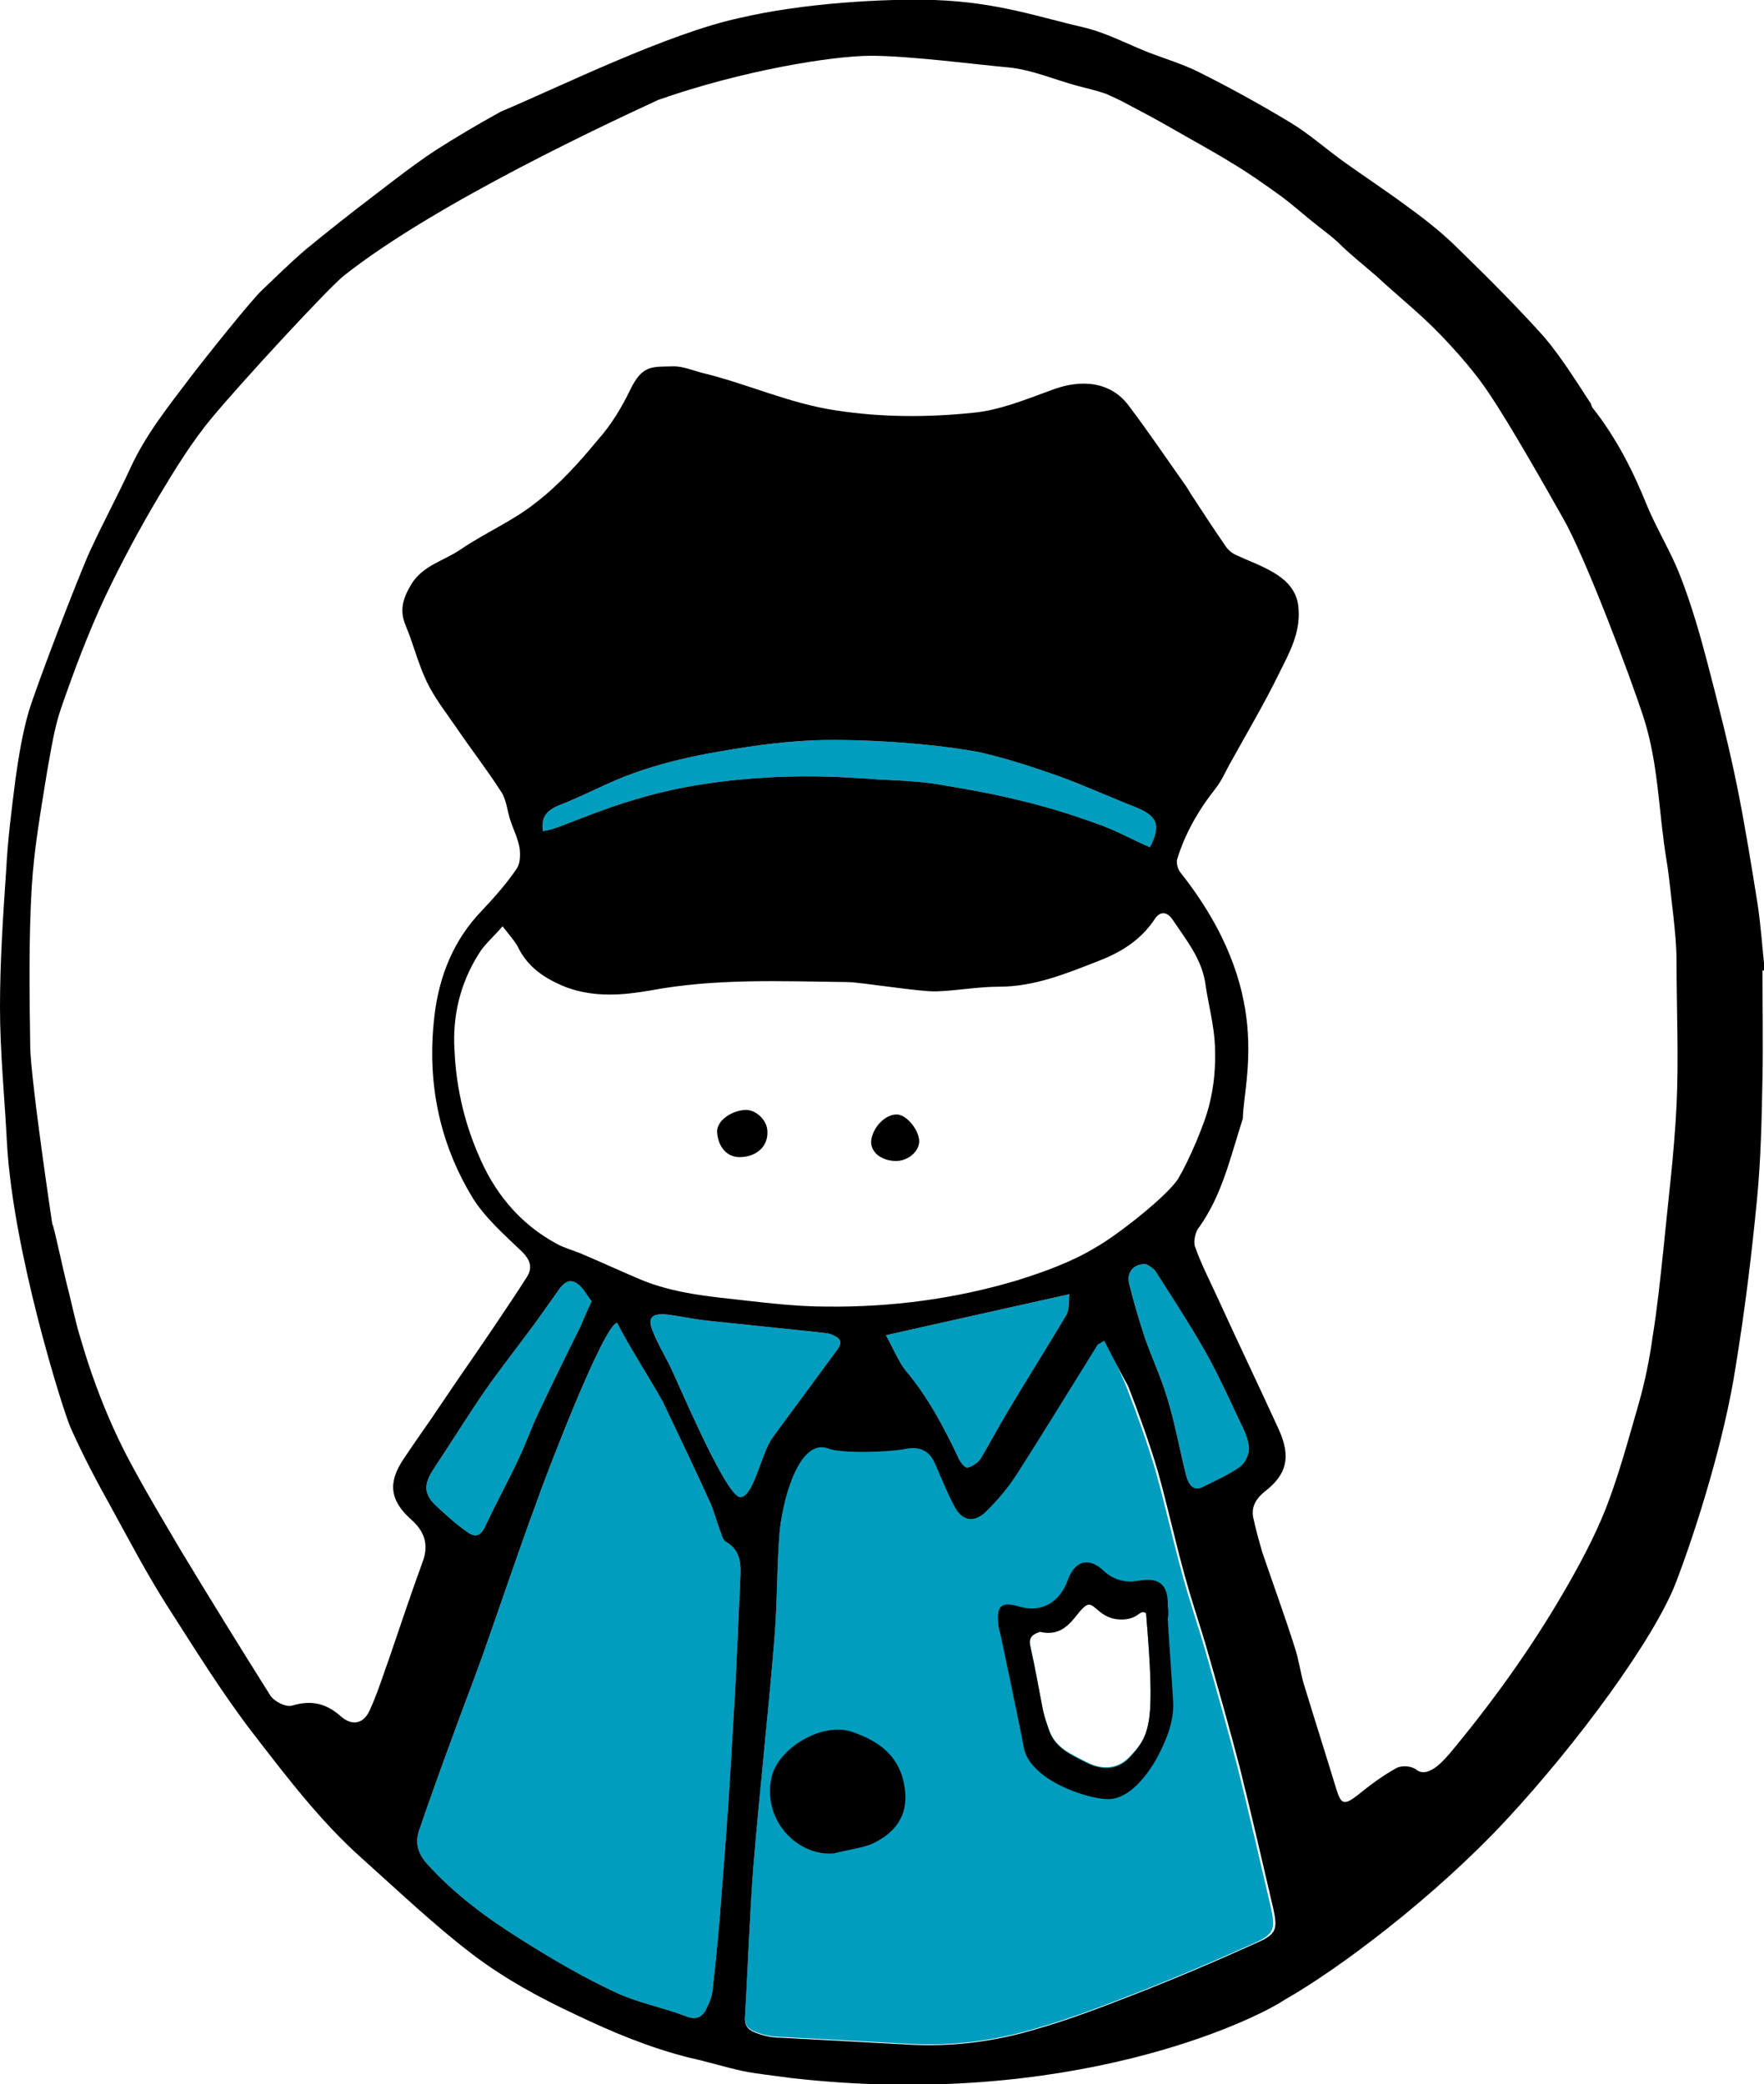 <?xml version="1.0" encoding="utf-8"?>
<!-- Generator: Adobe Illustrator 19.1.0, SVG Export Plug-In . SVG Version: 6.00 Build 0)  -->
<svg version="1.1" id="Calque_1" xmlns="http://www.w3.org/2000/svg" xmlns:xlink="http://www.w3.org/1999/xlink" x="0px" y="0px"
	 viewBox="0 0 227.8 269.1" style="enable-background:new 0 0 227.8 269.1;" xml:space="preserve">
<style type="text/css">
	.st0{fill:#009DBF;}
	.st1{fill:#D0095B;}
	.st2{fill:#009EC0;}
	.st3{fill:#D1005A;}
	.st4{fill:#C0BFBF;}
	.st5{enable-background:new    ;}
	.st6{fill:none;stroke:#D0095B;stroke-width:3;stroke-miterlimit:10;}
	.st7{fill:#FFFFFF;stroke:#D0095B;stroke-width:3;stroke-miterlimit:10;}
	.st8{fill:#FFFFFF;}
</style>
<g>
	<path id="" class="st0" d="M79.7,170.8c-1.7,0.1-9.3,19.9-10.5,23.4c-2.4,6.5-4.6,13.1-6.9,19.6c-1.3,3.6-2.7,7.2-4,10.8
		c-1.4,3.8-2.8,7.7-4.1,11.5c-0.6,1.6-0.4,3,0.9,4.5c3.5,3.9,7.7,7,12,9.7c4.1,2.6,8.2,5,12.5,7c2.8,1.3,6,1.9,8.9,3
		c1.2,0.5,2,0.3,2.6-0.7c0.4-0.8,0.8-1.6,0.9-2.5c0.5-4.3,0.9-8.5,1.2-12.8c0.6-7.3,1.1-14.7,1.5-22.1c0.4-6.1,0.6-12.2,0.9-18.3
		c0.1-1.8,0.1-3.7-1.8-4.8c-0.4-0.2-0.6-0.8-0.7-1.2c-0.5-1.2-0.8-2.5-1.3-3.7c-2-4.4-4.1-8.8-6.2-13.2
		C84,178.1,81.2,173.8,79.7,170.8z"/>
	<path id="" class="st0" d="M70.1,107.3c2.2-0.1,8.5-3.8,18.6-5.7c12.8-2.3,22.7-1,25.9-0.9c2,0.1,4.1,0.2,6.1,0.5
		c3.6,0.6,7.2,1.2,10.8,2.1c3.4,0.8,6.7,1.8,10,3c2.4,0.8,4.7,2.1,7,3.1c1.5-2.9,0.9-4.1-1.9-5.2c-3.3-1.3-6.6-2.8-9.9-4
		c-3.4-1.2-6.8-2.3-10.3-3.1c-7.7-1.4-17-1.7-21.6-1.5c-4.5,0.2-9,0.9-13.4,1.7c-3.2,0.6-6.4,1.4-9.5,2.5c-3.4,1.2-6.6,3-10,4.3
		C70.4,104.8,69.9,105.7,70.1,107.3z"/>
	<path id="" class="st0" d="M95.6,193.3c1.7,0,2.7-5.6,4.1-7.6c2.8-3.8,5.6-7.6,8.4-11.4c0.9-1.2,0.2-1.6-0.7-2c-0.5-0.2-1.2-0.2-1.8-0.3
		c-4.8-0.5-9.6-1-14.4-1.5c-1.8-0.2-3.5-0.6-5.3-0.8c-1.8-0.1-2.3,0.5-1.6,2.2c0.7,1.8,1.8,3.5,2.6,5.3
		C88.5,180.7,93.9,193.3,95.6,193.3z"/>
	<path id="" class="st0" d="M114.4,172.4c1,1.8,1.6,3.3,2.5,4.5c2.9,3.4,5,7.4,6.9,11.4c0.2,0.5,0.8,1.2,1.1,1.2c0.6-0.1,1.3-0.6,1.7-1.1
		c1.2-2,2.3-4.1,3.5-6.1c2.5-4.2,5.1-8.3,7.6-12.5c0.4-0.7,0.3-1.8,0.4-2.7C130,168.9,122.4,170.6,114.4,172.4z"/>
	<path id="" class="st0" d="M76.4,168c-0.6-0.7-1.1-1.8-1.9-2.3c-1.2-0.8-2,0.3-2.6,1.2c-0.9,1.3-1.8,2.5-2.7,3.8c-2.2,3-4.5,5.9-6.6,8.9
		c-2.2,3.2-4.3,6.6-6.5,9.9c-1.4,2.1-1.5,3.4,0.4,5.1c1.2,1.1,2.4,2.2,3.7,3.1c0.9,0.7,1.7,0.9,2.4-0.5c1.4-3,3-5.9,4.4-8.9
		c0.9-1.9,1.6-3.9,2.5-5.8c1.8-3.8,3.6-7.5,5.5-11.3C75.4,170.2,75.8,169.3,76.4,168z"/>
	<path id="" class="st0" d="M148,163.2c-1.7,0-2.5,1.1-2.2,2.5c0.6,2.4,1.3,4.8,2.1,7.2c0.9,2.5,2,4.9,2.8,7.5c1,3.2,1.6,6.6,2.4,9.8
		c0.4,1.8,1.2,2.4,2.4,1.7c1.6-0.8,3.2-1.5,4.6-2.5c0.7-0.5,1.2-1.6,1.2-2.4c-0.1-1.3-0.7-2.5-1.3-3.7c-1.5-3.2-2.9-6.3-4.7-9.4
		c-1.9-3.3-4-6.5-6.1-9.8C148.9,163.7,148.3,163.4,148,163.2z"/>
	<path id="" class="st0" d="M164.1,246.2c-1.4-6-2.8-12.1-4.3-18.1c-1.3-5-2.7-9.9-4.1-14.8c-0.9-3.2-2-6.3-2.9-9.6
		c-1.3-4.6-2.3-9.3-3.6-13.9c-1.1-3.7-2.4-7.3-3.8-10.9c-0.8-2-1.8-3.9-2.8-5.9c-0.6,0.4-0.9,0.5-0.9,0.6
		c-3.5,5.6-6.9,11.2-10.5,16.8c-1.1,1.7-2.4,3.2-3.8,4.6c-1.6,1.6-3.2,1.3-4.2-0.7c-0.9-1.7-1.6-3.5-2.4-5.3c-0.8-1.9-2.1-2.4-4-2
		c-2.1,0.4-8.3,0.6-9.9-0.1c-3.4-1.2-5.6,5.4-6.2,10.5c-0.4,4.7-0.3,9.4-0.7,14.1c-0.8,9.8-1.9,19.5-2.7,29.2
		c-0.5,6.5-0.7,13-1.1,19.6c-0.1,1.3,0.6,1.8,1.5,2.1c1,0.4,2.1,0.6,3.2,0.6c5.5,0.3,11.1,0.6,16.6,0.9c5.5,0.3,11-0.4,16.3-2
		c4.2-1.2,8.4-2.8,12.5-4.4c5.4-2.1,10.8-4.4,16.1-6.8C164.6,249.6,164.7,248.9,164.1,246.2z M145.8,226.9c-1.7,1.7-3.8,1.5-5.5,0.6
		c-1.9-1-4-1.8-4.8-4.1c-0.3-0.8-0.6-1.7-0.8-2.6c-0.6-2.7-1-5.5-1.6-8.1c-0.3-1.2-0.1-1.7,1.2-2.1c3.8,0.9,4.7-3,6.2-3.5
		c0.9-0.3,1.6,1.8,4.1,1.9s2.5-1.4,3.4-0.8C149.2,222.6,148.6,224,145.8,226.9z"/>
	<g>
		<path d="M227.6,125.3c0,4.7,0.1,9.4,0,14.1c-0.1,5.1-0.2,10.3-0.7,15.4c-0.7,7.3-1.6,14.6-2.8,21.9c-1.4,9-4.9,20.4-7.7,27.7
			c-2.8,7.2-12.6,20.6-21.9,30.6s-21.7,19.3-28.6,23.2c-4,2.7-27.9,14.2-63.8,10.1c-2.1-0.3-4.2-0.5-6.2-0.9
			c-2.3-0.5-4.5-1.2-6.8-1.7c-5.2-1.3-10-3.3-14.8-5.6c-4.7-2.2-9.1-4.6-13.2-7.7c-5-3.8-9.6-8.2-14.3-12.4
			c-5.4-4.8-9.8-10.6-14.2-16.3c-4-5.2-7.5-10.9-11.1-16.5c-2.6-4.1-4.8-8.3-7.1-12.5c-1.9-3.4-3.7-6.8-5.3-10.4
			c-0.9-2-7.4-22.5-8.2-36.7C0.6,141.7,0,135.9,0,130c0-5.9,0.4-11.8,0.8-17.7c0.2-3.9,0.7-7.8,1.2-11.7c0.4-2.9,0.9-5.9,1.7-8.7
			c1.1-3.6,6.4-17.4,7.9-20.7c1.7-3.7,3.6-7.2,5.3-10.9c2-4.3,4.9-7.9,7.7-11.6c1.9-2.5,7.9-10,9.2-11.2c1.9-1.8,3.7-3.6,5.7-5.3
			c2.8-2.3,5.7-4.6,8.6-6.8c2.6-2,5.3-4.1,8-5.9c2.8-1.8,5.7-3.5,8.6-5.1c7.4-3.1,21.5-10.1,30.9-12.1c8.1-1.9,18.6-2.5,25.1-2.3
			c8.2,0.3,13.4,2.2,19.5,3.6c2.8,0.7,5.4,2.1,8.2,3.2c2.1,0.8,4.4,1.5,6.4,2.5c4,2,8,4.2,11.8,6.5c2.5,1.5,4.7,3.5,7.1,5.2
			c2.8,2,5.7,3.9,8.5,6c2.2,1.6,4.3,3.3,6.2,5.2c3.8,3.7,7.5,7.4,11,11.3c2.2,2.6,4,5.5,5.9,8.4c0.2,0.2,0.2,0.6,0.4,0.8
			c3,3.8,5.2,8.1,7,12.6c1.3,3.1,3.1,6,4.3,9.1c1.4,3.6,2.5,7.4,3.5,11.2c1.4,5.4,2.8,10.8,3.9,16.3c1,5,1.8,10,2.6,15
			c0.4,2.8,0.6,5.6,0.9,8.5C227.8,125.3,227.7,125.3,227.6,125.3z M6.9,158.9c-0.6-3.6,1.3,5.4,2,8c0.5,2,0.9,4,1.5,5.9
			c2.6,9,5.8,14.9,6.9,16.9c1.9,3.5,4,7,6,10.4c3.8,6.3,7.7,12.6,11.6,18.8c0.5,0.8,2.1,1.6,2.9,1.3c2.4-0.7,4.3-0.3,6.2,1.4
			c1.5,1.3,3,1,3.8-0.9c1-2.2,1.7-4.5,2.5-6.7c1.4-4.1,2.8-8.3,4.3-12.4c0.8-2.2,0.2-3.9-1.5-5.4c-2.8-2.5-3-4.8-1-7.8
			c1.6-2.4,3.2-4.6,4.8-7c2.4-3.6,4.9-7.1,7.3-10.7c1.2-1.8,2.5-3.7,3.7-5.6c0.9-1.3,0.7-2.3-0.5-3.5c-2.3-2.2-4.8-4.4-6.4-7
			c-4.3-7.1-5.9-15-4.9-23.4c0.6-5.2,2.5-9.9,6.2-13.7c1.6-1.7,3.1-3.4,4.4-5.3c0.5-0.7,0.5-1.8,0.4-2.7c-0.2-1.2-0.8-2.4-1.2-3.6
			c-0.4-1.2-0.5-2.7-1.2-3.7c-1.8-2.8-3.9-5.5-5.8-8.3c-1.3-1.9-2.8-3.8-3.8-5.9c-1.1-2.3-1.7-4.8-2.7-7.2c-0.9-2.1-0.3-3.7,0.8-5.5
			c1.5-2.3,4.1-2.9,6.2-4.3c3.2-2.2,6.8-3.7,9.8-6.1c3-2.3,5.6-5.2,8-8.1c1.7-1.9,3.1-4.2,4.2-6.5c1.6-3.3,2.9-2.9,5.6-3
			c1.2,0,2.4,0.5,3.5,0.8c5.9,1.4,11.4,4,17.5,4.9c5.9,0.9,11.8,0.9,17.6,0.3c3.4-0.3,6.8-1.7,10.1-2.9c4.1-1.6,7.8-1,10,1.9
			c2.5,3.3,4.8,6.7,7.2,10.1c0.3,0.4,0.6,0.9,0.9,1.4c1.5,2.3,3,4.6,4.6,6.9c0.3,0.4,0.7,0.7,1.1,0.9c1.9,0.9,4,1.6,5.7,2.8
			c1.4,1,2.4,2.3,2.5,4.3c0.2,3.1-1.2,5.6-2.5,8.2c-1.9,3.9-4.1,7.6-6.2,11.4c-0.7,1.2-1.2,2.5-2.1,3.6c-2.2,2.8-3.9,5.8-4.9,9.1
			c-0.1,0.5,0.1,1.2,0.4,1.6c12.2,15.4,8.2,26.7,8.1,31.8c-1.8,5.7-2.7,9.8-5.6,14c-0.5,0.5-0.8,1.8-0.6,2.5c0.8,2.3,2,4.6,3,6.8
			c2.6,5.7,5.3,11.3,7.9,17c1.5,3.4,1,5.7-1.9,7.9c-1.2,1-1.8,2.1-1.4,3.6c0.3,1.4,0.7,2.8,1.1,4.2c1.4,4.1,2.9,8.2,4.2,12.3
			c0.5,1.5,0.7,3,1.1,4.5c1.4,4.6,2.9,9.3,4.3,13.9c0.6,1.9,1,2,2.7,0.7c1.6-1.3,3.2-2.5,5-3.5c0.7-0.4,2-0.3,2.6,0.2
			c1.7,1.3,4-1.8,4.4-2.2c5.4-6.5,10.3-13.3,14.5-20.5c2.1-3.6,4.1-7.3,5.6-11.1c1.7-4.4,2.9-8.9,4.2-13.4c0.8-2.8,1.4-5.7,1.8-8.6
			c0.6-3.7,1-7.5,1.4-11.3c0.6-6.2,1.4-12.4,1.7-18.6c0.3-6.3,0-12.6,0-18.8c0-1.9-0.2-3.8-0.4-5.7c-0.3-2.4-0.5-4.9-0.9-7.3
			c-1-6-1-12.2-2.9-18.2c-1.9-5.9-7.7-21.1-10.4-25.8c-2.7-4.8-7.1-12.5-9.6-16.2c-1.8-2.7-4-5.2-6.3-7.6c-2.6-2.7-5.5-5-8.2-7.5
			c-1.7-1.5-3.4-2.8-5-4.4c-1.2-1.1-2.5-2-3.7-3c-1.2-1-2.5-2.1-3.7-3c-2.1-1.5-4.2-3-6.4-4.3c-2.6-1.6-5.2-3-7.8-4.5
			c-1.9-1.1-3.8-2.1-5.7-3.1c-0.9-0.5-1.8-0.9-2.7-1.3c-1.2-0.4-2.4-0.7-3.6-1c-3-0.8-5.9-2.1-9-2.4c-3.5-0.3-12.7-1.5-17.7-1.5
			c-5,0-16.7,1.9-27.5,5.7c-5.6,2.6-28.6,13.2-40.6,22.7c-2,1.6-13.1,13.6-17,18.3c-2.6,3.1-4.8,6.7-6.9,10.2
			c-2.5,4.2-4.8,8.5-6.9,12.9c-2.2,4.7-4,9.5-5.7,14.4c-0.9,2.6-1.3,5.4-1.8,8.1c-0.8,5-1.7,10-2,15c-0.4,6.8-0.3,13.7-0.2,20.5
			C3.9,139.4,7.4,162.5,6.9,158.9z M142.6,173.1c-0.6,0.4-0.9,0.5-0.9,0.6c-3.5,5.6-6.9,11.2-10.5,16.8c-1.1,1.7-2.4,3.2-3.8,4.6
			c-1.6,1.6-3.2,1.3-4.2-0.7c-0.9-1.7-1.6-3.5-2.4-5.3c-0.8-1.9-2.1-2.4-4-2c-2.1,0.4-8.3,0.6-9.9-0.1c-3.4-1.2-5.6,5.4-6.2,10.5
			c-0.4,4.7-0.3,9.4-0.7,14.1c-0.8,9.8-1.9,19.5-2.7,29.2c-0.5,6.5-0.7,13-1.1,19.6c-0.1,1.3,0.6,1.8,1.5,2.1c1,0.4,2.1,0.6,3.2,0.6
			c5.5,0.3,11.1,0.6,16.6,0.9c5.5,0.3,11-0.4,16.3-2c4.2-1.2,8.4-2.8,12.5-4.4c5.4-2.1,10.8-4.4,16.1-6.8c2.5-1.1,2.6-1.8,2-4.5
			c-1.4-6-2.8-12.1-4.3-18.1c-1.3-5-2.7-9.9-4.1-14.8c-0.9-3.2-2-6.3-2.9-9.6c-1.3-4.6-2.3-9.3-3.6-13.9c-1.1-3.7-2.4-7.3-3.8-10.9
			C144.6,177,143.6,175.1,142.6,173.1z M64.9,119.6c-1.2,1.4-2.4,2.4-3.1,3.6c-2.4,3.8-3.4,8.1-3.1,12.5c0.2,4.5,1.2,9,3,13.2
			c2.1,5.1,5.4,9.1,10.2,11.7c0.9,0.5,2,0.8,3,1.2c2.6,1.1,5.2,2.3,7.8,3.4c4.3,1.8,8.9,2.2,13.4,2.7c3.5,0.4,7.1,0.8,10.6,0.8
			c8.4,0.1,16.7-1,24.7-3.4c3.5-1.1,7.1-2.4,10.2-4.3c2.8-1.6,9.3-6.7,10.6-8.9s3.4-7,4-9.6c0.6-2.4,0.8-4.9,0.7-7.4
			c-0.1-2.6-0.8-5.2-1.2-7.8c-0.4-3.4-2.5-5.9-4.3-8.6c-0.7-1-1.6-1.1-2.3,0c-1.8,2.7-4.4,4.3-7.3,5.4c-4.1,1.6-8.2,3.3-12.8,3.3
			c-2.7,0-5.3,0.5-8,0.6c-2.1,0.1-9.9-1.2-11.6-1.2c-8.5-0.1-17-0.5-25.5,1.1c-3.5,0.6-7.1,0.9-10.7-0.4c-2.8-1.1-5.1-2.6-6.4-5.4
			C66.3,121.3,65.6,120.5,64.9,119.6z M79.7,170.8c-1.7,0.1-9.3,19.9-10.5,23.4c-2.4,6.5-4.6,13.1-6.9,19.6c-1.3,3.6-2.7,7.2-4,10.8
			c-1.4,3.8-2.8,7.7-4.1,11.5c-0.6,1.6-0.4,3,0.9,4.5c3.5,3.9,7.7,7,12,9.7c4.1,2.6,8.2,5,12.5,7c2.8,1.3,6,1.9,8.9,3
			c1.2,0.5,2,0.3,2.6-0.7c0.4-0.8,0.8-1.6,0.9-2.5c0.5-4.3,0.9-8.5,1.2-12.8c0.6-7.3,1.1-14.7,1.5-22.1c0.4-6.1,0.6-12.2,0.9-18.3
			c0.1-1.8,0.1-3.7-1.8-4.8c-0.4-0.2-0.6-0.8-0.7-1.2c-0.5-1.2-0.8-2.5-1.3-3.7c-2-4.4-4.1-8.8-6.2-13.2
			C84,178.1,81.2,173.8,79.7,170.8z M70.1,107.3c2.2-0.1,8.5-3.8,18.6-5.7c12.8-2.3,22.7-1,25.9-0.9c2,0.1,4.1,0.2,6.1,0.5
			c3.6,0.6,7.2,1.2,10.8,2.1c3.4,0.8,6.7,1.8,10,3c2.4,0.8,4.7,2.1,7,3.1c1.5-2.9,0.9-4.1-1.9-5.2c-3.3-1.3-6.6-2.8-9.9-4
			c-3.4-1.2-6.8-2.3-10.3-3.1c-7.7-1.4-17-1.7-21.6-1.5c-4.5,0.2-9,0.9-13.4,1.7c-3.2,0.6-6.4,1.4-9.5,2.5c-3.4,1.2-6.6,3-10,4.3
			C70.4,104.8,69.9,105.7,70.1,107.3z M95.6,193.3c1.7,0,2.7-5.6,4.1-7.6c2.8-3.8,5.6-7.6,8.4-11.4c0.9-1.2,0.2-1.6-0.7-2
			c-0.5-0.2-1.2-0.2-1.8-0.3c-4.8-0.5-9.6-1-14.4-1.5c-1.8-0.2-3.5-0.6-5.3-0.8c-1.8-0.1-2.3,0.5-1.6,2.2c0.7,1.8,1.8,3.5,2.6,5.3
			C88.5,180.7,93.9,193.3,95.6,193.3z M114.4,172.4c1,1.8,1.6,3.3,2.5,4.5c2.9,3.4,5,7.4,6.9,11.4c0.2,0.5,0.8,1.2,1.1,1.2
			c0.6-0.1,1.3-0.6,1.7-1.1c1.2-2,2.3-4.1,3.5-6.1c2.5-4.2,5.1-8.3,7.6-12.5c0.4-0.7,0.3-1.8,0.4-2.7
			C130,168.9,122.4,170.6,114.4,172.4z M76.4,168c-0.6-0.7-1.1-1.8-1.9-2.3c-1.2-0.8-2,0.3-2.6,1.2c-0.9,1.3-1.8,2.5-2.7,3.8
			c-2.2,3-4.5,5.9-6.6,8.9c-2.2,3.2-4.3,6.6-6.5,9.9c-1.4,2.1-1.5,3.4,0.4,5.1c1.2,1.1,2.4,2.2,3.7,3.1c0.9,0.7,1.7,0.9,2.4-0.5
			c1.4-3,3-5.9,4.4-8.9c0.9-1.9,1.6-3.9,2.5-5.8c1.8-3.8,3.6-7.5,5.5-11.3C75.4,170.2,75.8,169.3,76.4,168z M148,163.2
			c-1.7,0-2.5,1.1-2.2,2.5c0.6,2.4,1.3,4.8,2.1,7.2c0.9,2.5,2,4.9,2.8,7.5c1,3.2,1.6,6.6,2.4,9.8c0.4,1.8,1.2,2.4,2.4,1.7
			c1.6-0.8,3.2-1.5,4.6-2.5c0.7-0.5,1.2-1.6,1.2-2.4c-0.1-1.3-0.7-2.5-1.3-3.7c-1.5-3.2-2.9-6.3-4.7-9.4c-1.9-3.3-4-6.5-6.1-9.8
			C148.9,163.7,148.3,163.4,148,163.2z"/>
		<path d="M150.8,209c0.2,3.6,0.5,7.2,0.7,10.8c0.1,2.6-0.9,4.9-2.1,7.2c-1.3,2.3-3.6,5.3-6.3,5.3c-2.6,0-10.1-2.4-10.9-6.7
			c-0.5-2.8-2.3-11.2-2.9-14.1c-0.1-0.7-0.4-1.3-0.4-2c-0.2-2.2,0.5-2.7,2.6-2.1c2.9,0.9,5.3-0.4,6.4-3.4c0.9-2.5,2.7-3,4.6-1.2
			c1.3,1.2,2.8,1.6,4.5,1.3c2.7-0.5,3.9,0.5,3.8,3.3C150.9,208,150.9,208.5,150.8,209C150.9,209,150.8,209,150.8,209z M148,208.3
			c-0.9-0.6-0.9,0.9-3.4,0.8s-3.2-2.1-4.1-1.9c-1.5,0.5-2.4,4.4-6.2,3.5c-1.2,0.4-1.5,0.9-1.2,2.1c0.6,2.7,1.1,5.4,1.6,8.1
			c0.2,0.9,0.5,1.7,0.8,2.6c0.8,2.2,2.8,3.1,4.8,4.1c1.8,0.9,3.9,1.1,5.5-0.6C148.6,224,149.2,222.6,148,208.3z"/>
		<path d="M107.7,239.3c-4.6,0.4-9.2-4.1-8.1-9.7c0.8-3.9,6.6-7.3,10.4-6c3.9,1.3,6.5,3.5,6.9,7.8c0.3,3.7-2,5.7-4.6,6.8
			C110.8,238.7,109.2,238.9,107.7,239.3z"/>
		<path d="M95.5,149.4c-1.7,0-2.8-1.4-2.9-3.3c0-1.4,1.8-2.7,3.7-2.8c1.4,0,2.8,1.4,2.8,2.8C99.2,148,97.7,149.4,95.5,149.4z"/>
		<path d="M115.5,149.9c-1.8-0.1-3.1-1.2-3-2.6c0.2-1.8,1.9-3.5,3.4-3.4c1.3,0.1,2.9,2.2,2.8,3.6C118.6,148.8,117.1,150,115.5,149.9
			z"/>
	</g>
</g>
</svg>
